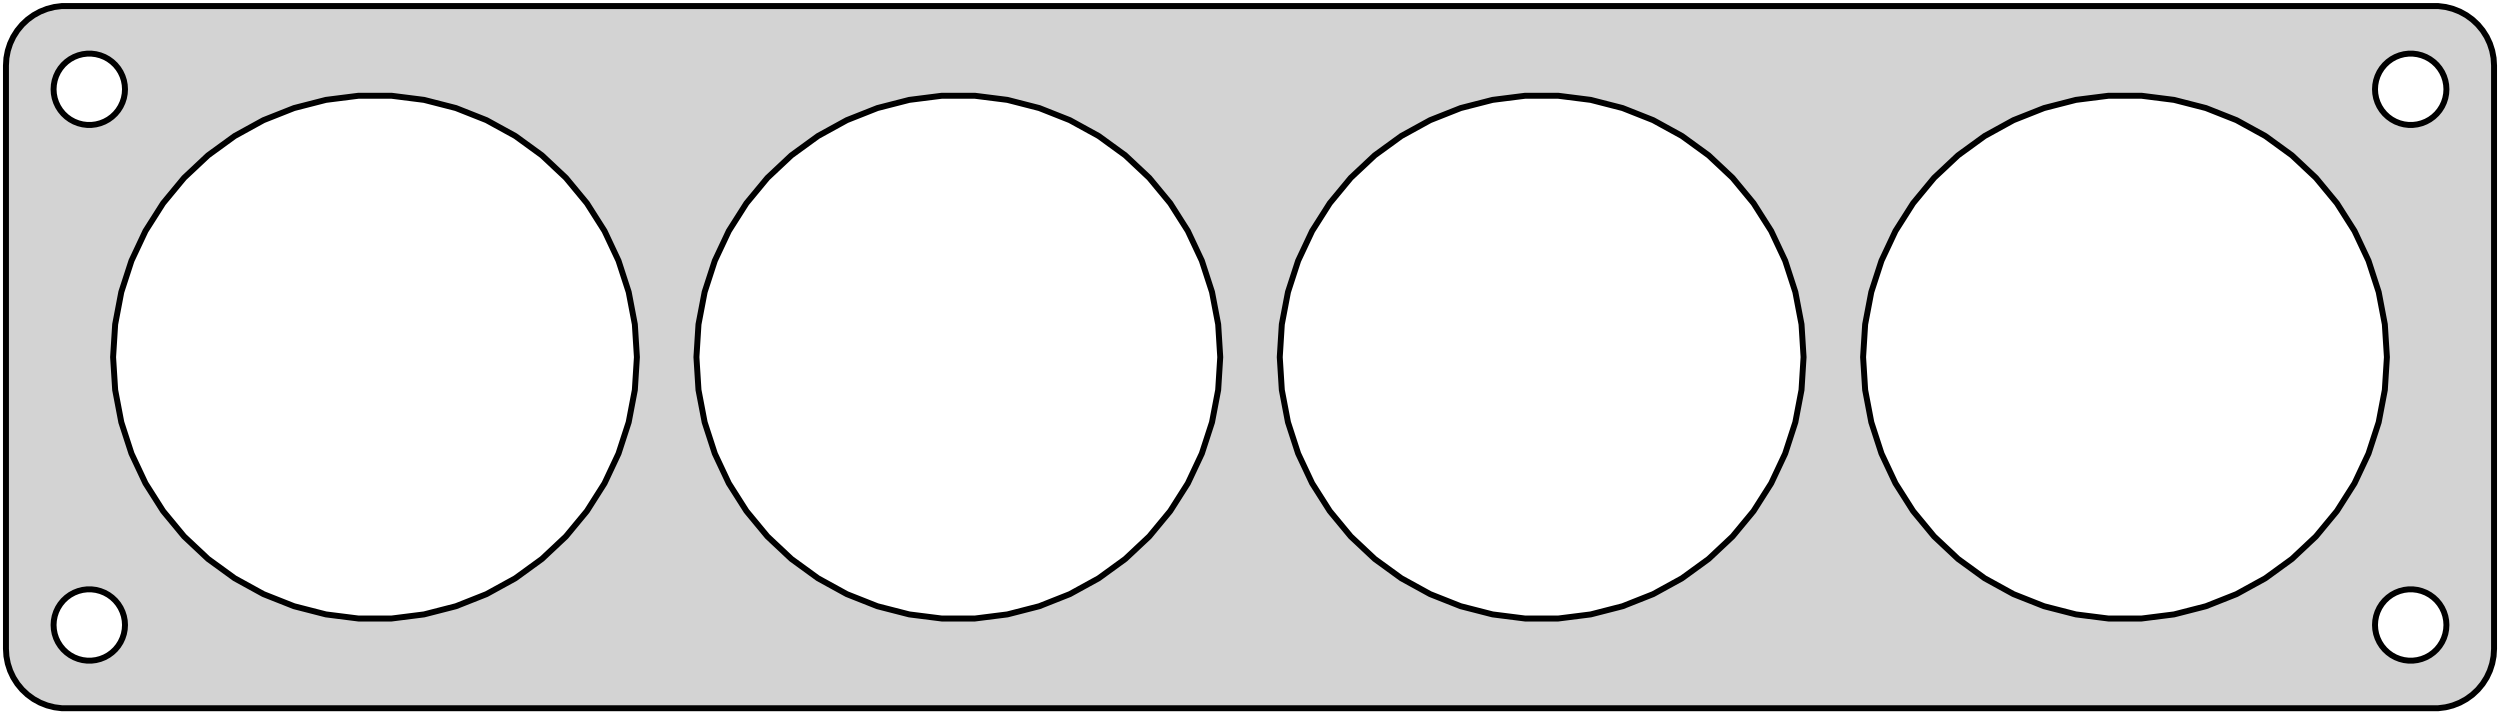 <?xml version="1.0" standalone="no"?>
<!DOCTYPE svg PUBLIC "-//W3C//DTD SVG 1.1//EN" "http://www.w3.org/Graphics/SVG/1.1/DTD/svg11.dtd">
<svg width="210mm" height="60mm" viewBox="-105 -30 210 60" xmlns="http://www.w3.org/2000/svg" version="1.1">
<title>OpenSCAD Model</title>
<path d="
M 100.437,29.411 L 101.045,29.255 L 101.629,29.024 L 102.179,28.722 L 102.687,28.353 L 103.145,27.923
 L 103.545,27.439 L 103.882,26.909 L 104.149,26.341 L 104.343,25.743 L 104.461,25.127 L 104.5,24.5
 L 104.5,-24.5 L 104.461,-25.127 L 104.343,-25.743 L 104.149,-26.341 L 103.882,-26.909 L 103.545,-27.439
 L 103.145,-27.923 L 102.687,-28.353 L 102.179,-28.722 L 101.629,-29.024 L 101.045,-29.255 L 100.437,-29.411
 L 99.814,-29.49 L -99.814,-29.49 L -100.437,-29.411 L -101.045,-29.255 L -101.629,-29.024 L -102.179,-28.722
 L -102.687,-28.353 L -103.145,-27.923 L -103.545,-27.439 L -103.882,-26.909 L -104.149,-26.341 L -104.343,-25.743
 L -104.461,-25.127 L -104.5,-24.5 L -104.5,24.5 L -104.461,25.127 L -104.343,25.743 L -104.149,26.341
 L -103.882,26.909 L -103.545,27.439 L -103.145,27.923 L -102.687,28.353 L -102.179,28.722 L -101.629,29.024
 L -101.045,29.255 L -100.437,29.411 L -99.814,29.49 L 99.814,29.49 z
M 97.312,-19.506 L 96.938,-19.553 L 96.573,-19.647 L 96.223,-19.785 L 95.892,-19.967 L 95.588,-20.188
 L 95.313,-20.446 L 95.073,-20.737 L 94.871,-21.055 L 94.711,-21.396 L 94.594,-21.754 L 94.524,-22.124
 L 94.5,-22.5 L 94.524,-22.876 L 94.594,-23.246 L 94.711,-23.604 L 94.871,-23.945 L 95.073,-24.263
 L 95.313,-24.554 L 95.588,-24.811 L 95.892,-25.033 L 96.223,-25.215 L 96.573,-25.353 L 96.938,-25.447
 L 97.312,-25.494 L 97.688,-25.494 L 98.062,-25.447 L 98.427,-25.353 L 98.777,-25.215 L 99.108,-25.033
 L 99.412,-24.811 L 99.687,-24.554 L 99.927,-24.263 L 100.129,-23.945 L 100.289,-23.604 L 100.406,-23.246
 L 100.476,-22.876 L 100.5,-22.5 L 100.476,-22.124 L 100.406,-21.754 L 100.289,-21.396 L 100.129,-21.055
 L 99.927,-20.737 L 99.687,-20.446 L 99.412,-20.188 L 99.108,-19.967 L 98.777,-19.785 L 98.427,-19.647
 L 98.062,-19.553 L 97.688,-19.506 z
M -97.688,-19.506 L -98.062,-19.553 L -98.427,-19.647 L -98.777,-19.785 L -99.108,-19.967 L -99.412,-20.188
 L -99.687,-20.446 L -99.927,-20.737 L -100.129,-21.055 L -100.289,-21.396 L -100.406,-21.754 L -100.476,-22.124
 L -100.5,-22.5 L -100.476,-22.876 L -100.406,-23.246 L -100.289,-23.604 L -100.129,-23.945 L -99.927,-24.263
 L -99.687,-24.554 L -99.412,-24.811 L -99.108,-25.033 L -98.777,-25.215 L -98.427,-25.353 L -98.062,-25.447
 L -97.688,-25.494 L -97.312,-25.494 L -96.938,-25.447 L -96.573,-25.353 L -96.223,-25.215 L -95.892,-25.033
 L -95.588,-24.811 L -95.313,-24.554 L -95.073,-24.263 L -94.871,-23.945 L -94.711,-23.604 L -94.594,-23.246
 L -94.524,-22.876 L -94.5,-22.5 L -94.524,-22.124 L -94.594,-21.754 L -94.711,-21.396 L -94.871,-21.055
 L -95.073,-20.737 L -95.313,-20.446 L -95.588,-20.188 L -95.892,-19.967 L -96.223,-19.785 L -96.573,-19.647
 L -96.938,-19.553 L -97.312,-19.506 z
M 23.119,21.957 L 20.378,21.61 L 17.702,20.923 L 15.133,19.906 L 12.712,18.575 L 10.477,16.951
 L 8.463,15.06 L 6.702,12.931 L 5.221,10.599 L 4.045,8.099 L 3.191,5.471 L 2.673,2.757
 L 2.5,-0 L 2.673,-2.757 L 3.191,-5.471 L 4.045,-8.099 L 5.221,-10.599 L 6.702,-12.931
 L 8.463,-15.06 L 10.477,-16.951 L 12.712,-18.575 L 15.133,-19.906 L 17.702,-20.923 L 20.378,-21.61
 L 23.119,-21.957 L 25.881,-21.957 L 28.622,-21.61 L 31.298,-20.923 L 33.867,-19.906 L 36.288,-18.575
 L 38.523,-16.951 L 40.537,-15.06 L 42.298,-12.931 L 43.779,-10.599 L 44.955,-8.099 L 45.809,-5.471
 L 46.327,-2.757 L 46.5,-0 L 46.327,2.757 L 45.809,5.471 L 44.955,8.099 L 43.779,10.599
 L 42.298,12.931 L 40.537,15.06 L 38.523,16.951 L 36.288,18.575 L 33.867,19.906 L 31.298,20.923
 L 28.622,21.61 L 25.881,21.957 z
M -74.881,21.957 L -77.622,21.61 L -80.298,20.923 L -82.867,19.906 L -85.288,18.575 L -87.523,16.951
 L -89.537,15.06 L -91.298,12.931 L -92.779,10.599 L -93.955,8.099 L -94.809,5.471 L -95.326,2.757
 L -95.5,-0 L -95.326,-2.757 L -94.809,-5.471 L -93.955,-8.099 L -92.779,-10.599 L -91.298,-12.931
 L -89.537,-15.06 L -87.523,-16.951 L -85.288,-18.575 L -82.867,-19.906 L -80.298,-20.923 L -77.622,-21.61
 L -74.881,-21.957 L -72.119,-21.957 L -69.378,-21.61 L -66.702,-20.923 L -64.133,-19.906 L -61.712,-18.575
 L -59.477,-16.951 L -57.463,-15.06 L -55.702,-12.931 L -54.221,-10.599 L -53.045,-8.099 L -52.191,-5.471
 L -51.673,-2.757 L -51.5,-0 L -51.673,2.757 L -52.191,5.471 L -53.045,8.099 L -54.221,10.599
 L -55.702,12.931 L -57.463,15.06 L -59.477,16.951 L -61.712,18.575 L -64.133,19.906 L -66.702,20.923
 L -69.378,21.61 L -72.119,21.957 z
M 72.119,21.957 L 69.378,21.61 L 66.702,20.923 L 64.133,19.906 L 61.712,18.575 L 59.477,16.951
 L 57.463,15.06 L 55.702,12.931 L 54.221,10.599 L 53.045,8.099 L 52.191,5.471 L 51.673,2.757
 L 51.5,-0 L 51.673,-2.757 L 52.191,-5.471 L 53.045,-8.099 L 54.221,-10.599 L 55.702,-12.931
 L 57.463,-15.06 L 59.477,-16.951 L 61.712,-18.575 L 64.133,-19.906 L 66.702,-20.923 L 69.378,-21.61
 L 72.119,-21.957 L 74.881,-21.957 L 77.622,-21.61 L 80.298,-20.923 L 82.867,-19.906 L 85.288,-18.575
 L 87.523,-16.951 L 89.537,-15.06 L 91.298,-12.931 L 92.779,-10.599 L 93.955,-8.099 L 94.809,-5.471
 L 95.326,-2.757 L 95.5,-0 L 95.326,2.757 L 94.809,5.471 L 93.955,8.099 L 92.779,10.599
 L 91.298,12.931 L 89.537,15.06 L 87.523,16.951 L 85.288,18.575 L 82.867,19.906 L 80.298,20.923
 L 77.622,21.61 L 74.881,21.957 z
M -25.881,21.957 L -28.622,21.61 L -31.298,20.923 L -33.867,19.906 L -36.288,18.575 L -38.523,16.951
 L -40.537,15.06 L -42.298,12.931 L -43.779,10.599 L -44.955,8.099 L -45.809,5.471 L -46.327,2.757
 L -46.5,-0 L -46.327,-2.757 L -45.809,-5.471 L -44.955,-8.099 L -43.779,-10.599 L -42.298,-12.931
 L -40.537,-15.06 L -38.523,-16.951 L -36.288,-18.575 L -33.867,-19.906 L -31.298,-20.923 L -28.622,-21.61
 L -25.881,-21.957 L -23.119,-21.957 L -20.378,-21.61 L -17.702,-20.923 L -15.133,-19.906 L -12.712,-18.575
 L -10.477,-16.951 L -8.463,-15.06 L -6.702,-12.931 L -5.221,-10.599 L -4.045,-8.099 L -3.191,-5.471
 L -2.673,-2.757 L -2.5,-0 L -2.673,2.757 L -3.191,5.471 L -4.045,8.099 L -5.221,10.599
 L -6.702,12.931 L -8.463,15.06 L -10.477,16.951 L -12.712,18.575 L -15.133,19.906 L -17.702,20.923
 L -20.378,21.61 L -23.119,21.957 z
M 97.312,25.494 L 96.938,25.447 L 96.573,25.353 L 96.223,25.215 L 95.892,25.033 L 95.588,24.811
 L 95.313,24.554 L 95.073,24.263 L 94.871,23.945 L 94.711,23.604 L 94.594,23.246 L 94.524,22.876
 L 94.5,22.5 L 94.524,22.124 L 94.594,21.754 L 94.711,21.396 L 94.871,21.055 L 95.073,20.737
 L 95.313,20.446 L 95.588,20.188 L 95.892,19.967 L 96.223,19.785 L 96.573,19.647 L 96.938,19.553
 L 97.312,19.506 L 97.688,19.506 L 98.062,19.553 L 98.427,19.647 L 98.777,19.785 L 99.108,19.967
 L 99.412,20.188 L 99.687,20.446 L 99.927,20.737 L 100.129,21.055 L 100.289,21.396 L 100.406,21.754
 L 100.476,22.124 L 100.5,22.5 L 100.476,22.876 L 100.406,23.246 L 100.289,23.604 L 100.129,23.945
 L 99.927,24.263 L 99.687,24.554 L 99.412,24.811 L 99.108,25.033 L 98.777,25.215 L 98.427,25.353
 L 98.062,25.447 L 97.688,25.494 z
M -97.688,25.494 L -98.062,25.447 L -98.427,25.353 L -98.777,25.215 L -99.108,25.033 L -99.412,24.811
 L -99.687,24.554 L -99.927,24.263 L -100.129,23.945 L -100.289,23.604 L -100.406,23.246 L -100.476,22.876
 L -100.5,22.5 L -100.476,22.124 L -100.406,21.754 L -100.289,21.396 L -100.129,21.055 L -99.927,20.737
 L -99.687,20.446 L -99.412,20.188 L -99.108,19.967 L -98.777,19.785 L -98.427,19.647 L -98.062,19.553
 L -97.688,19.506 L -97.312,19.506 L -96.938,19.553 L -96.573,19.647 L -96.223,19.785 L -95.892,19.967
 L -95.588,20.188 L -95.313,20.446 L -95.073,20.737 L -94.871,21.055 L -94.711,21.396 L -94.594,21.754
 L -94.524,22.124 L -94.5,22.5 L -94.524,22.876 L -94.594,23.246 L -94.711,23.604 L -94.871,23.945
 L -95.073,24.263 L -95.313,24.554 L -95.588,24.811 L -95.892,25.033 L -96.223,25.215 L -96.573,25.353
 L -96.938,25.447 L -97.312,25.494 z
" stroke="black" fill="lightgray" stroke-width="0.5"/>
</svg>
